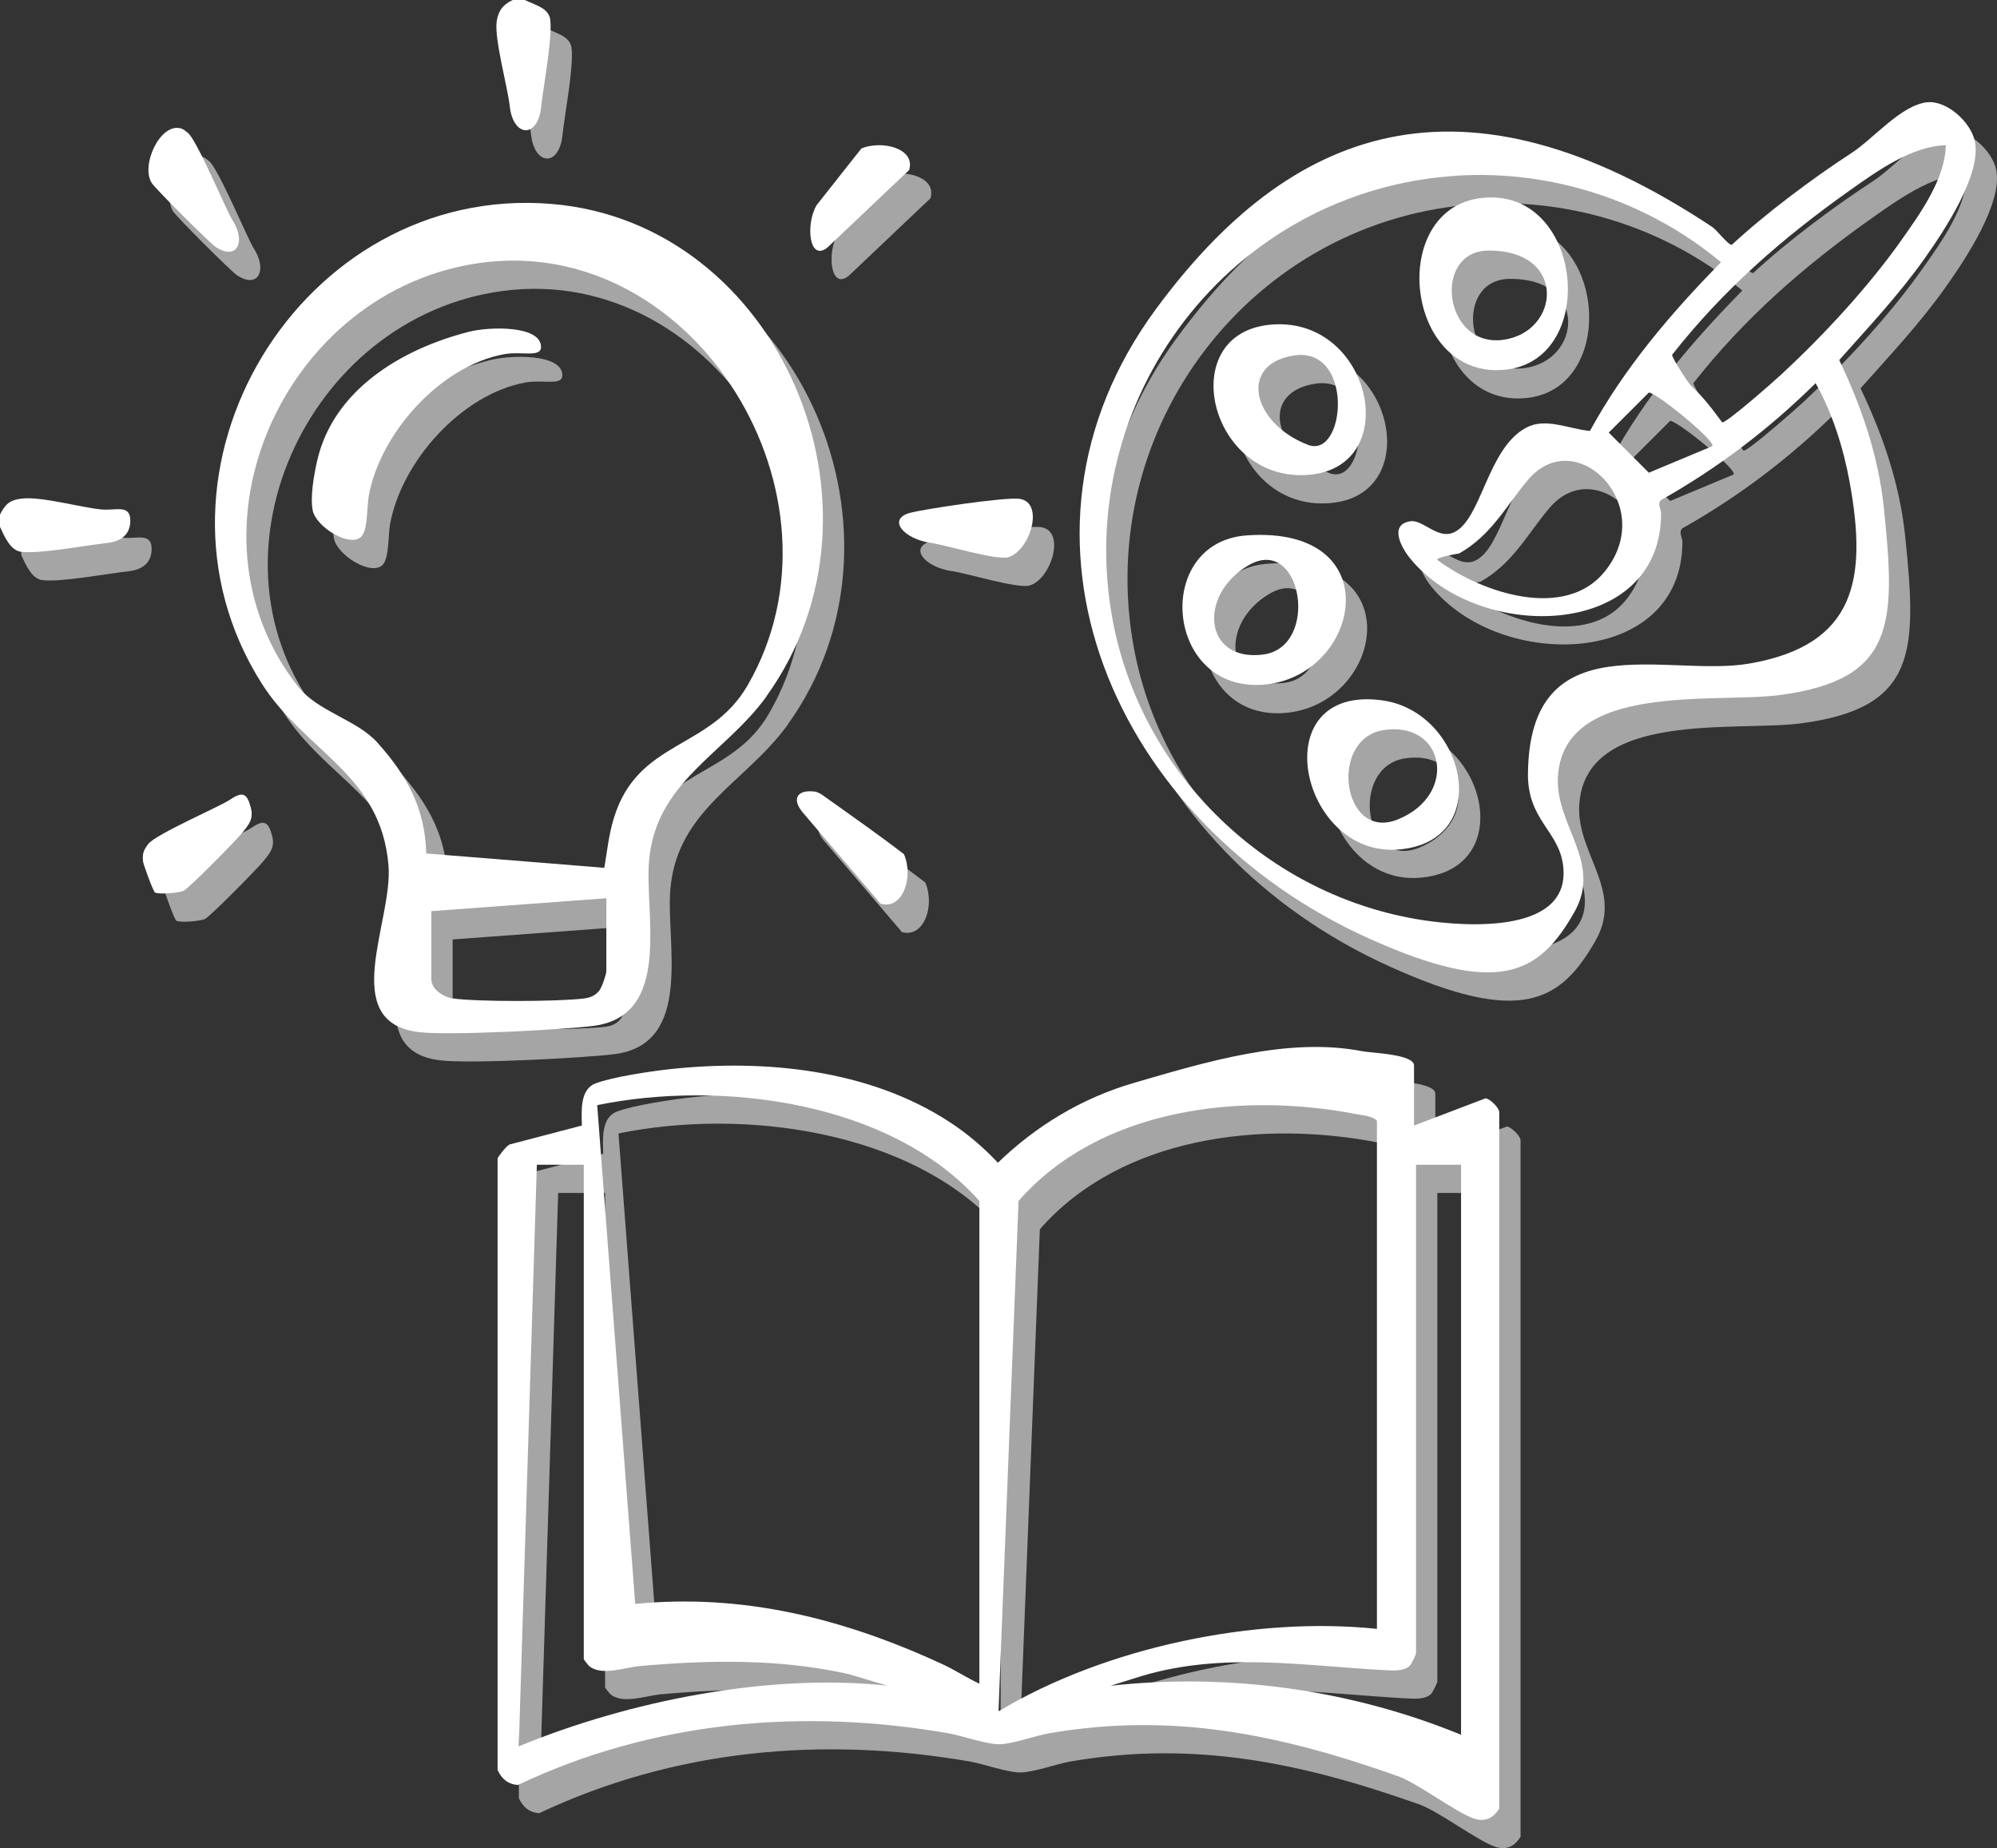 <?xml version="1.0" encoding="UTF-8"?><svg xmlns="http://www.w3.org/2000/svg" viewBox="0 0 24 22.207"><rect x="0" y="0" width="24" height="22.207" fill="#333333" stroke="none"/><defs><style>.cls-1{fill:#a5a5a5;}.cls-2{fill:#fff;}</style></defs><g id="Layer_1"><path class="cls-1" d="M.256,6.523v.147c.052.114.125.283.251.3.219.03.806-.082,1.032-.105.165-.017.288-.098.283-.28-.006-.185-.178-.109-.341-.123-.244-.021-.727-.16-.965-.131-.141.017-.198.068-.26.193Z"/><path class="cls-1" d="M6.418.34c-.114.052-.176.132-.193.259-.029.214.134.797.157,1.016.041.378.339.392.378.008.024-.238.137-.812.109-1.046-.017-.141-.179-.175-.304-.236h-.147Z"/><path class="cls-1" d="M9.469,8.705c-.498.693-1.335,1.023-1.413,1.984-.053.646.284,1.861-.678,1.978-.366.045-1.716.117-2.084.074-.985-.115-.314-1.33-.369-2.003-.091-1.103-1.005-1.366-1.526-2.19-1.612-2.551.475-6.004,3.481-5.759,2.743.224,4.214,3.652,2.588,5.915ZM7.52,10.764c.034-.201.054-.398.114-.594.289-.948,1.154-.813,1.607-1.595,1.312-2.267-.626-5.422-3.199-5.079-2.363.315-3.677,3.219-2.202,5.094.235.298.71.4.952.671.361.404.572.788.588,1.333l2.139.172ZM5.44,12.107c0,.121.148.215.259.23.308.042,1.249.038,1.563.002.079-.009.147-.032.197-.097.03-.039.084-.194.084-.233v-.876l-2.103.155v.819Z"/><path class="cls-1" d="M12.512,6.334c-.169-.026-1.186.128-1.329.171-.266.08-.059.314.261.358.169.023.791.214.931.172.258-.078.438-.654.136-.701Z"/><path class="cls-1" d="M10.2,3.314l.982-.931c.08-.259-.323-.361-.573-.26l-.539.682c-.136.233-.089.686.13.509Z"/><path class="cls-1" d="M2.119,11.063c.043.025.29.007.346-.022.065-.033.629-.604.7-.693.081-.099.14-.167.106-.301-.046-.182-.101-.202-.258-.095-.114.077-.889.412-.976.529-.055.074-.071.11-.062.208.004.038.122.361.144.374Z"/><path class="cls-1" d="M10.042,9.851c-.193-.024-.278.077-.144.245l.941,1.103c.264.077.401-.317.281-.595-.271-.21-.694-.508-.961-.698-.036-.026-.073-.05-.117-.056Z"/><path class="cls-1" d="M2.422,1.881c-.246-.057-.476.446-.343.657.044.07.697.722.77.77.261.17.365-.073.2-.324-.065-.098-.429-.969-.536-1.048-.031-.023-.05-.046-.091-.055Z"/><path class="cls-1" d="M4.601,6.784c.077-.083.064-.362.087-.487.14-.76.863-1.561,1.625-1.701.209-.038.445.043.445-.086,0-.263-.62-.246-.864-.184-.833.212-1.635.711-1.826,1.549-.038.167-.085.427-.055.593.037.204.454.461.589.316Z"/><path class="cls-1" d="M23.421,1.569c.225-.024.519.231.569.47.083.4-.374,1.082-.602,1.404-.308.436-.674.825-1.028,1.223.267.558.472,1.154.536,1.775.145,1.391.14,2.066-1.247,2.25-.781.104-2.611-.163-2.67.989-.03.578.536,1.023.199,1.617-.423.747-.904,1.025-2.471.319-3.075-1.385-4.568-4.83-2.562-7.558,1.603-2.18,3.665-2.998,6.69-.99.055.036.192.221.235.213.401-.373.976-.803,1.437-1.102.269-.175.595-.577.914-.611ZM23.64,2.085c-.41.011-.827.312-1.155.544-.814.577-1.52,1.194-2.134,1.975-.003.032.191.339.24.384.14.126.25.276.362.427.05.012.635-.505.719-.583.502-.466,1.039-1.046,1.434-1.605.229-.324.526-.736.535-1.142ZM17.761,2.452c-2.706.17-4.636,2.69-4.13,5.354.351,1.846,1.866,3.305,3.724,3.59.534.082,1.806.167,1.684-.674-.059-.404-.426-.536-.42-1.087.019-1.83,1.67-1.15,2.662-1.322,1.287-.223,1.414-1.023,1.204-2.181-.074-.404-.207-.831-.409-1.188-.554.548-1.178,1.023-1.859,1.405-.046.049.002.106.002.159.003,1.515-2.193,1.568-3.023.533-.1-.125-.25-.402.013-.438.149-.02.325.221.517.135.338-.152.401-1.009.873-1.26.233-.124.508.016.765.04.412-.756.974-1.416,1.575-2.027-.88-.734-2.027-1.112-3.178-1.04ZM20.835,5.7c.04-.059-.649-.627-.762-.644l-.483.482.482.482.763-.319ZM17.528,7.067c.551.409,1.544.724,2.015.139.642-.795-.347-1.779-.921-1.103-.264.311-.439.667-.83.887,0,0-.284.047-.263.077Z"/><path class="cls-1" d="M18.059,2.719c1.234-.143,1.431,1.979.258,2.066-1.182.089-1.382-1.936-.258-2.066ZM18.142,3.351c-.673.006-.539,1.162.173,1.073.691-.087.783-1.081-.173-1.073Z"/><path class="cls-1" d="M15.498,4.244c1.234-.143,1.651,1.714.478,1.802-1.182.089-1.602-1.671-.478-1.802ZM15.802,4.611c-.665.106-.497.815.173,1.073.454.175.562-1.189-.173-1.073Z"/><path class="cls-1" d="M15.24,6.773c1.737-.122,1.369,1.706.196,1.794-1.182.089-1.325-1.714-.196-1.794ZM15.261,7.132c-.611.356-.539,1.162.173,1.073.691-.087.47-1.447-.173-1.073Z"/><path class="cls-1" d="M16.86,8.753c1.013.133,1.369,1.706.196,1.794-1.182.089-1.621-1.981-.196-1.794ZM16.882,9.113c-.665.106-.492,1.343.173,1.073.736-.299.562-1.189-.173-1.073Z"/><path class="cls-1" d="M6.237,14.253c.023-.036.118-.165.153-.165l.859-.225c-.003-.167-.028-.433.164-.506.206-.079.68-.149.909-.173,1.126-.12,2.375.005,3.339.632.216.14.412.307.588.494.459-.445,1.013-.778,1.63-.958.872-.254,1.858-.555,2.748-.382.11.022.623.034.623.172v.721l.859-.327c.045,0,.161.107.165.164v8.369c-.068.114-.168.164-.298.123-.215-.069-.684-.428-.919-.511-1.422-.504-2.71-.771-4.19-.516-.173.03-.438.129-.598.132-.158.003-.444-.102-.616-.132-1.769-.305-3.544-.147-5.174.622-.121-.011-.195-.075-.243-.181v-7.353ZM12.026,20.571v-5.801c-1.067-1.2-3.108-1.456-4.593-1.151l.457,5.993c1.29-.127,2.501.172,3.698.727.151.07.289.162.439.232ZM16.804,19.912v-6.107c-.059-.055-.153-.06-.231-.075-1.396-.274-3.094-.08-4.076,1.04l-.241,6.133c1.288-.773,3.087-1.145,4.548-.991ZM7.273,14.334h-.565l-.217,6.988c1.324-.545,3.002-.882,4.429-.729l-.462-.138c-.823-.186-1.677-.172-2.515-.097-.181.016-.458.123-.606,0-.011-.009-.065-.078-.065-.083v-5.942ZM17.815,14.334h-.541v5.872c0,.013-.055.125-.07.142-.071.079-.219.063-.318.058-.973-.052-1.928-.217-2.898.068l-.385.12c1.427-.156,2.888.047,4.212.589v-6.848Z"/></g><g id="Layer_2"><path class="cls-2" d="M0,6.183v.147c.052.114.125.283.251.3.219.03.806-.082,1.032-.105.165-.017.288-.098.283-.28-.006-.185-.178-.109-.341-.123-.244-.021-.727-.16-.965-.131C.118,6.008.062,6.058,0,6.183Z"/><path class="cls-2" d="M6.162,0c-.114.052-.176.132-.193.259-.029.214.134.797.157,1.016.041.378.339.392.378.008.024-.238.137-.812.109-1.046C6.595.095,6.433.062,6.308,0h-.147Z"/><path class="cls-2" d="M9.213,8.366c-.498.693-1.335,1.023-1.413,1.984-.053.646.284,1.861-.678,1.978-.366.045-1.716.117-2.084.074-.985-.115-.314-1.33-.369-2.003-.091-1.103-1.005-1.366-1.526-2.19-1.612-2.551.475-6.004,3.481-5.759,2.743.224,4.214,3.652,2.588,5.915ZM7.263,10.425c.034-.201.054-.398.114-.594.289-.948,1.154-.813,1.607-1.595,1.312-2.267-.626-5.422-3.199-5.079-2.363.315-3.677,3.219-2.202,5.094.235.298.71.4.952.671.361.404.572.788.588,1.333l2.139.172ZM5.184,11.767c0,.121.148.215.259.23.308.042,1.249.038,1.563.002.079-.009.147-.032.197-.097.03-.039.084-.194.084-.233v-.876l-2.103.155v.819Z"/><path class="cls-2" d="M12.256,5.994c-.169-.026-1.186.128-1.329.171-.266.08-.059.314.261.358.169.023.791.214.931.172.258-.078.438-.654.136-.701Z"/><path class="cls-2" d="M9.944,2.974l.982-.931c.08-.259-.323-.361-.573-.26l-.539.682c-.136.233-.089.686.13.509Z"/><path class="cls-2" d="M1.863,10.724c.043.025.29.007.346-.022.065-.033.629-.604.7-.693.081-.099.14-.167.106-.301-.046-.182-.101-.202-.258-.095-.114.077-.889.412-.976.529-.055.074-.071.11-.062.208.004.038.122.361.144.374Z"/><path class="cls-2" d="M9.786,9.511c-.193-.024-.278.077-.144.245l.941,1.103c.264.077.401-.317.281-.595-.271-.21-.694-.508-.961-.698-.036-.026-.073-.05-.117-.056Z"/><path class="cls-2" d="M2.166,1.541c-.246-.057-.476.446-.343.657.044.07.697.722.77.77.261.17.365-.073.2-.324-.065-.098-.429-.969-.536-1.048-.031-.023-.05-.046-.091-.055Z"/><path class="cls-2" d="M4.345,6.444c.077-.083.064-.362.087-.487.14-.76.863-1.561,1.625-1.701.209-.038.445.043.445-.086,0-.263-.62-.246-.864-.184-.833.212-1.635.711-1.826,1.549-.038.167-.085.427-.055.593.037.204.454.461.589.316Z"/><path class="cls-2" d="M23.165,1.229c.225-.024.519.231.569.47.083.4-.374,1.082-.602,1.404-.308.436-.674.825-1.028,1.223.267.558.472,1.154.536,1.775.145,1.391.14,2.066-1.247,2.25-.781.104-2.611-.163-2.67.989-.03.578.536,1.023.199,1.617-.423.747-.904,1.025-2.471.319-3.075-1.385-4.568-4.83-2.562-7.558,1.603-2.18,3.665-2.998,6.69-.99.055.036.192.221.235.213.401-.373.976-.803,1.437-1.102.269-.175.595-.577.914-.611ZM23.384,1.745c-.41.011-.827.312-1.155.544-.814.577-1.52,1.194-2.134,1.975-.003.032.191.339.24.384.14.126.25.276.362.427.05.012.635-.505.719-.583.502-.466,1.039-1.046,1.434-1.605.229-.324.526-.736.535-1.142ZM17.505,2.112c-2.706.17-4.636,2.69-4.13,5.354.351,1.846,1.866,3.305,3.724,3.59.534.082,1.806.167,1.684-.674-.059-.404-.426-.536-.42-1.087.019-1.83,1.67-1.15,2.662-1.322,1.287-.223,1.414-1.023,1.204-2.181-.074-.404-.207-.831-.409-1.188-.554.548-1.178,1.023-1.859,1.405-.046.049.002.106.002.159.003,1.515-2.193,1.568-3.023.533-.1-.125-.25-.402.013-.438.149-.02.325.221.517.135.338-.152.401-1.009.873-1.26.233-.124.508.016.765.04.412-.756.974-1.416,1.575-2.027-.88-.734-2.027-1.112-3.178-1.04ZM20.579,5.36c.04-.059-.649-.627-.762-.644l-.483.482.482.482.763-.319ZM17.272,6.727c.551.409,1.544.724,2.015.139.642-.795-.347-1.779-.921-1.103-.264.311-.439.667-.83.887,0,0-.284.047-.263.077Z"/><path class="cls-2" d="M17.803,2.379c1.234-.143,1.431,1.979.258,2.066-1.182.089-1.382-1.936-.258-2.066ZM17.886,3.011c-.673.006-.539,1.162.173,1.073.691-.087.783-1.081-.173-1.073Z"/><path class="cls-2" d="M15.242,3.904c1.234-.143,1.651,1.714.478,1.802-1.182.089-1.602-1.671-.478-1.802ZM15.546,4.272c-.665.106-.497.815.173,1.073.454.175.562-1.189-.173-1.073Z"/><path class="cls-2" d="M14.984,6.433c1.737-.122,1.369,1.706.196,1.794-1.182.089-1.325-1.714-.196-1.794ZM15.005,6.792c-.611.356-.539,1.162.173,1.073.691-.087.47-1.447-.173-1.073Z"/><path class="cls-2" d="M16.604,8.414c1.013.133,1.369,1.706.196,1.794-1.182.089-1.621-1.981-.196-1.794ZM16.626,8.773c-.665.106-.492,1.343.173,1.073.736-.299.562-1.189-.173-1.073Z"/><path class="cls-2" d="M5.981,13.914c.023-.036.118-.165.153-.165l.859-.225c-.003-.167-.028-.433.164-.506.206-.079.68-.149.909-.173,1.126-.12,2.375.005,3.339.632.216.14.412.307.588.494.459-.445,1.013-.778,1.63-.958.872-.254,1.858-.555,2.748-.382.11.022.623.034.623.172v.721l.859-.327c.045,0,.161.107.165.164v8.369c-.068.114-.168.164-.298.123-.215-.069-.684-.428-.919-.511-1.422-.504-2.71-.771-4.19-.516-.173.03-.438.129-.598.132-.158.003-.444-.102-.616-.132-1.769-.305-3.544-.147-5.174.622-.121-.011-.195-.075-.243-.181v-7.353ZM11.77,20.231v-5.801c-1.067-1.2-3.108-1.456-4.593-1.151l.457,5.993c1.29-.127,2.501.172,3.698.727.151.07.289.162.439.232ZM16.548,19.572v-6.107c-.059-.055-.153-.06-.231-.075-1.396-.274-3.094-.08-4.076,1.04l-.241,6.133c1.288-.773,3.087-1.145,4.548-.991ZM7.017,13.995h-.565l-.217,6.988c1.324-.545,3.002-.882,4.429-.729l-.462-.138c-.823-.186-1.677-.172-2.515-.097-.181.016-.458.123-.606,0-.011-.009-.065-.078-.065-.083v-5.942ZM17.559,13.995h-.541v5.872c0,.013-.055.125-.07.142-.071.079-.219.063-.318.058-.973-.052-1.928-.217-2.898.068l-.385.12c1.427-.156,2.888.047,4.212.589v-6.848Z"/></g></svg>